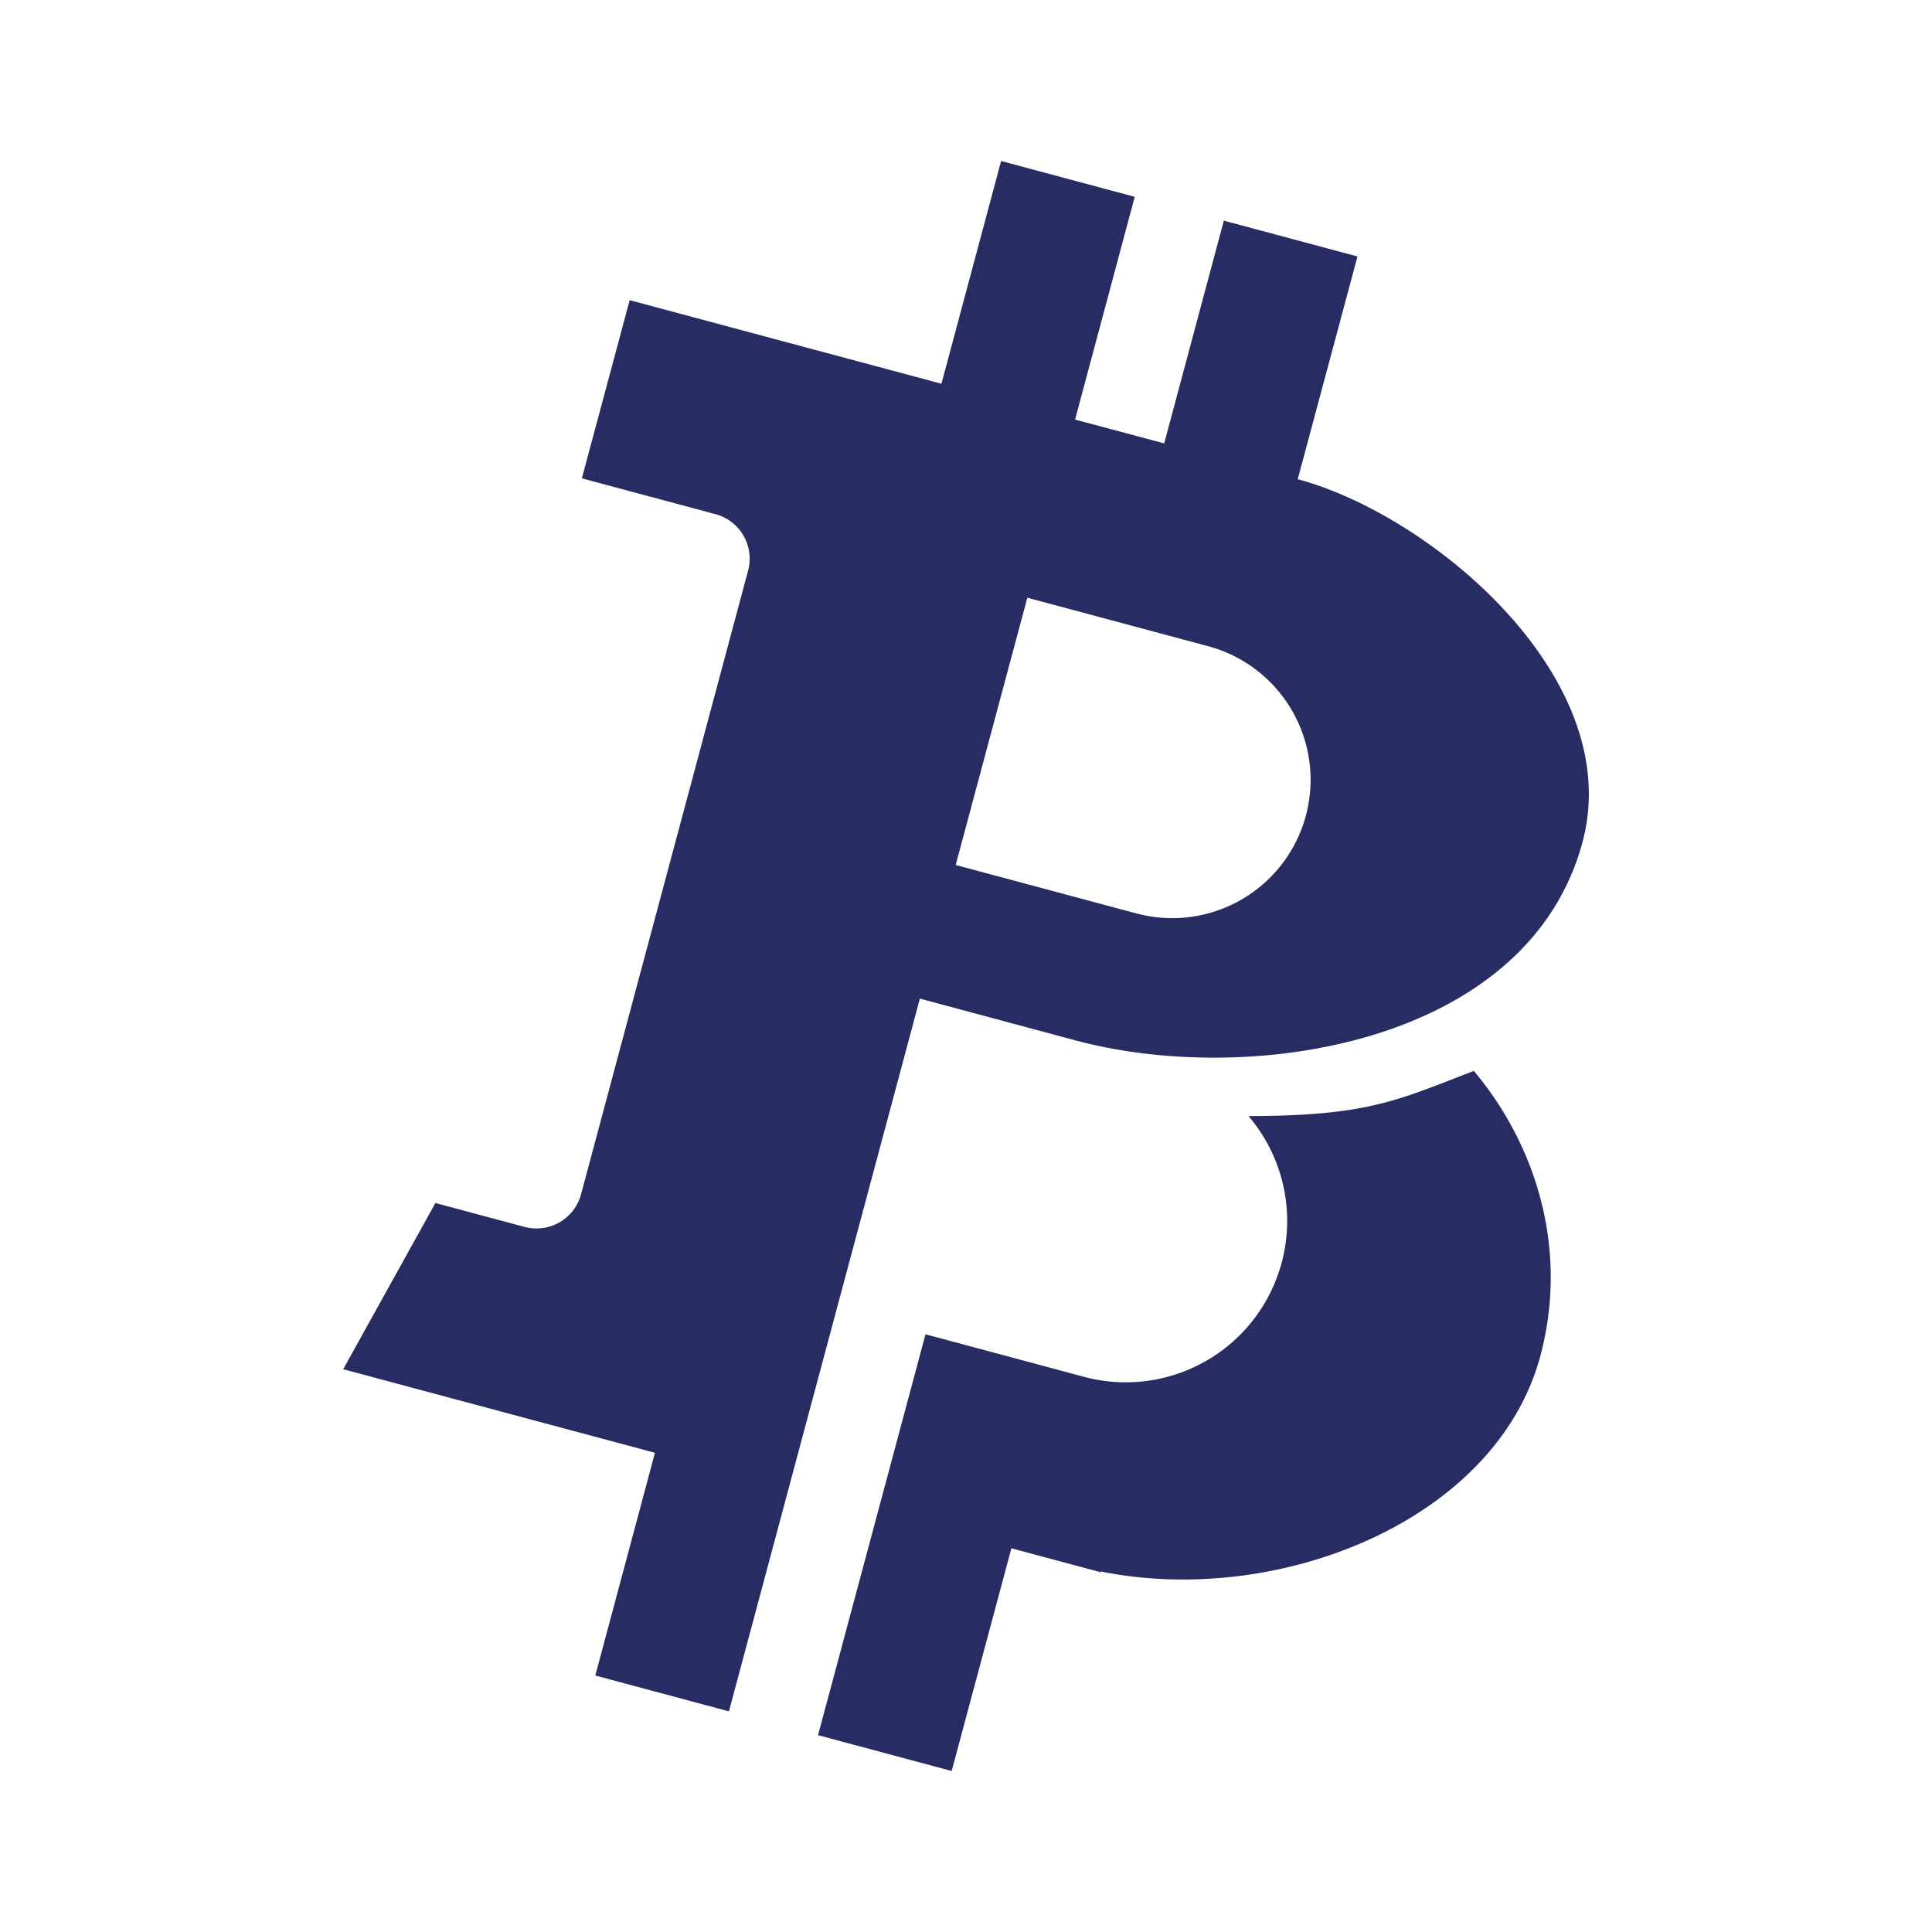 <svg xmlns="http://www.w3.org/2000/svg" xmlns:xlink="http://www.w3.org/1999/xlink" width="24" height="24" viewBox="0 0 24 24"><g fill="#272D63"><path d="m12.436 2l-.741 2.767l-3.873-1.038l-.594 2.213l1.66.445a.573.573 0 0 1 .405.702l-2.075 7.747a.573.573 0 0 1-.702.405l-1.107-.297l-1.146 2.065l3.873 1.038l-.741 2.767l1.66.445l2.372-8.854l1.937.52c2.175.582 5.623.043 6.295-2.466c.545-2.034-1.877-4.062-3.538-4.506l.742-2.767l-1.66-.445l-.741 2.767l-1.107-.296l.741-2.767zm.326 5.425l2.245.602a1.718 1.718 0 1 1-.89 3.32l-2.245-.602z"/><path d="M13.465 17.103a2.005 2.005 0 0 0 2.044-3.239c1.36-.001 1.786-.167 2.557-.467l.243-.094c.816.976 1.165 2.275.826 3.54c-.55 2.052-3.264 3.125-5.462 2.678l-.003.009l-1.106-.297L11.822 22l-1.66-.445l1.335-4.98z"/></g></svg>
